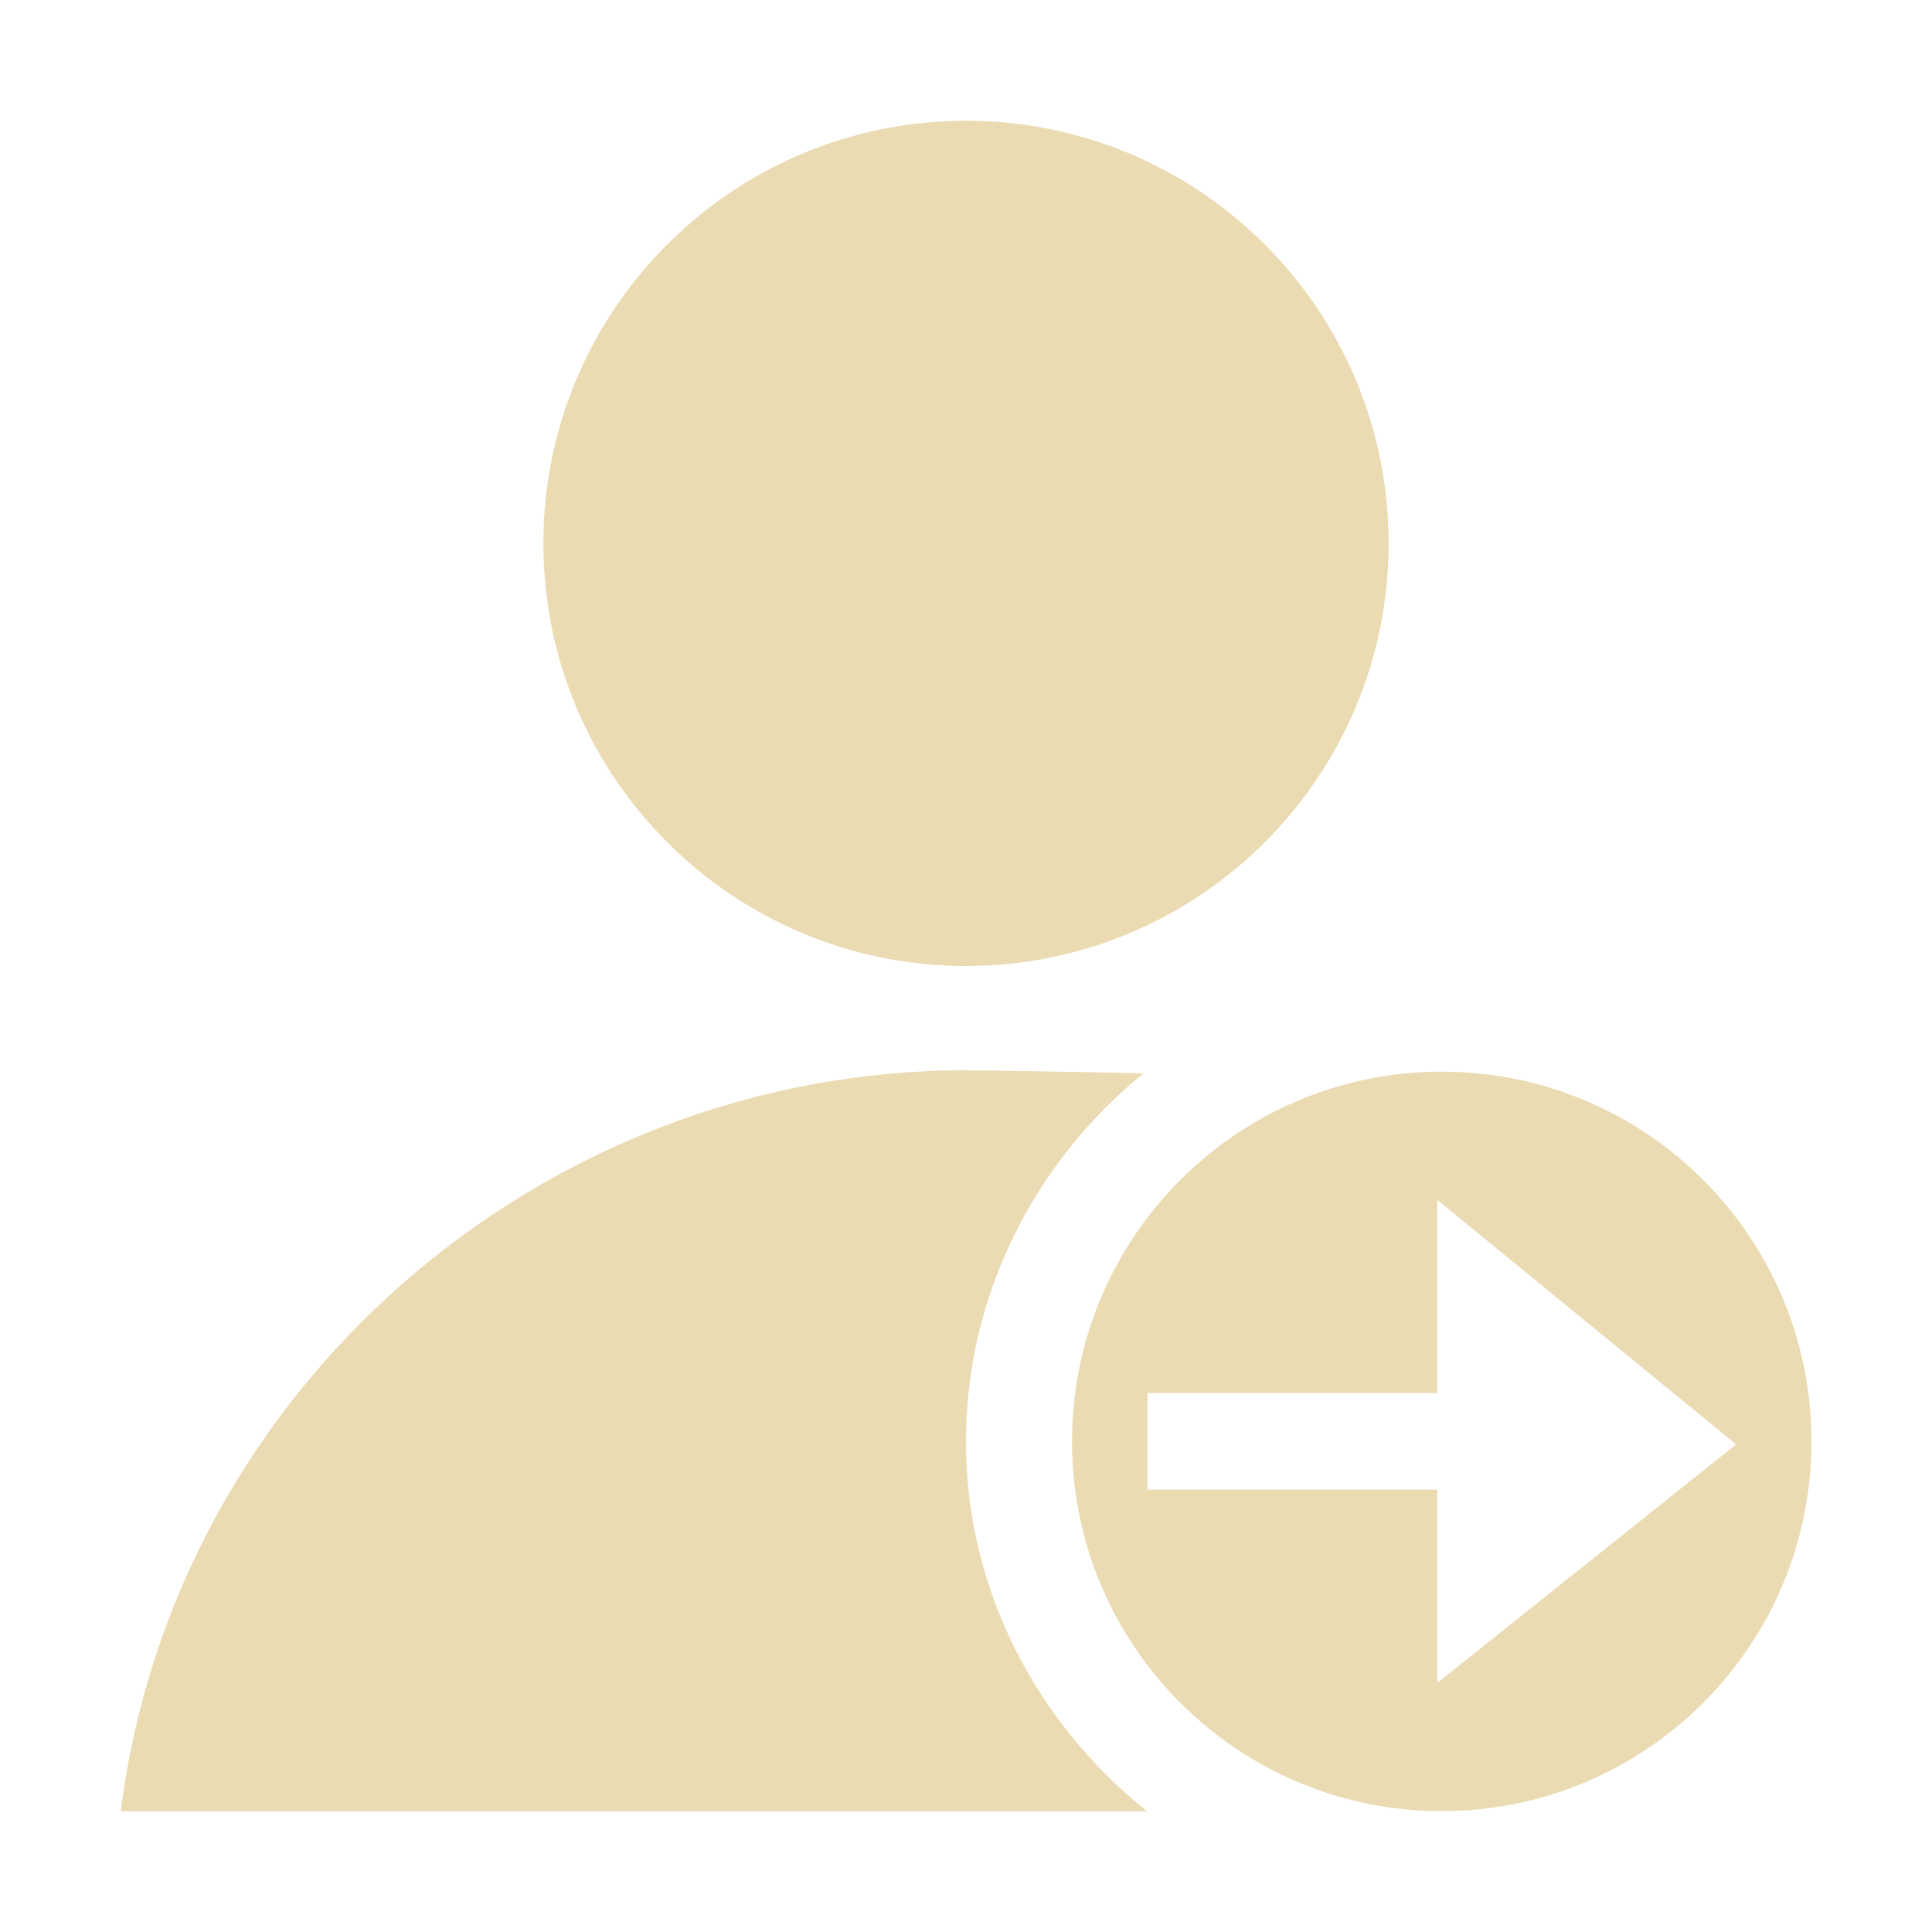 <svg width="16" height="16" version="1.1" viewBox="0 0 16 16" xmlns="http://www.w3.org/2000/svg">
  <defs>
    <style type="text/css">.ColorScheme-Text { color:#ebdbb2; } .ColorScheme-Highlight { color:#458588; }</style>
  </defs>
  <path class="ColorScheme-Text" d="m8 1c-1.933-4.82e-6 -3.5 1.567-3.5 3.5 1.46e-5 1.933 1.567 3.5 3.5 3.5 1.933 5.2e-6 3.5-1.567 3.5-3.5s-1.567-3.5-3.5-3.5zm0 7.863c-3.524 0.004-6.559 2.64-7 6.137h8.499c-0.905-0.724-1.499-1.822-1.499-3.062 0-1.228 0.582-2.327 1.471-3.05-0.646-0.013-1.308-0.023-1.471-0.024z" fill="currentColor" stroke-width=".875"/>
  <path d="m11.94 8.875c-1.691 0-3.062 1.371-3.062 3.062s1.371 3.062 3.062 3.062 3.062-1.371 3.062-3.062-1.371-3.062-3.062-3.062zm-0.037 1.062 2.475 2.025-2.475 1.975v-1.6h-2.4v-0.801h2.4v-1.6z" color="#ebdbb2" fill="currentColor" stroke-width=".875"/>
</svg>
